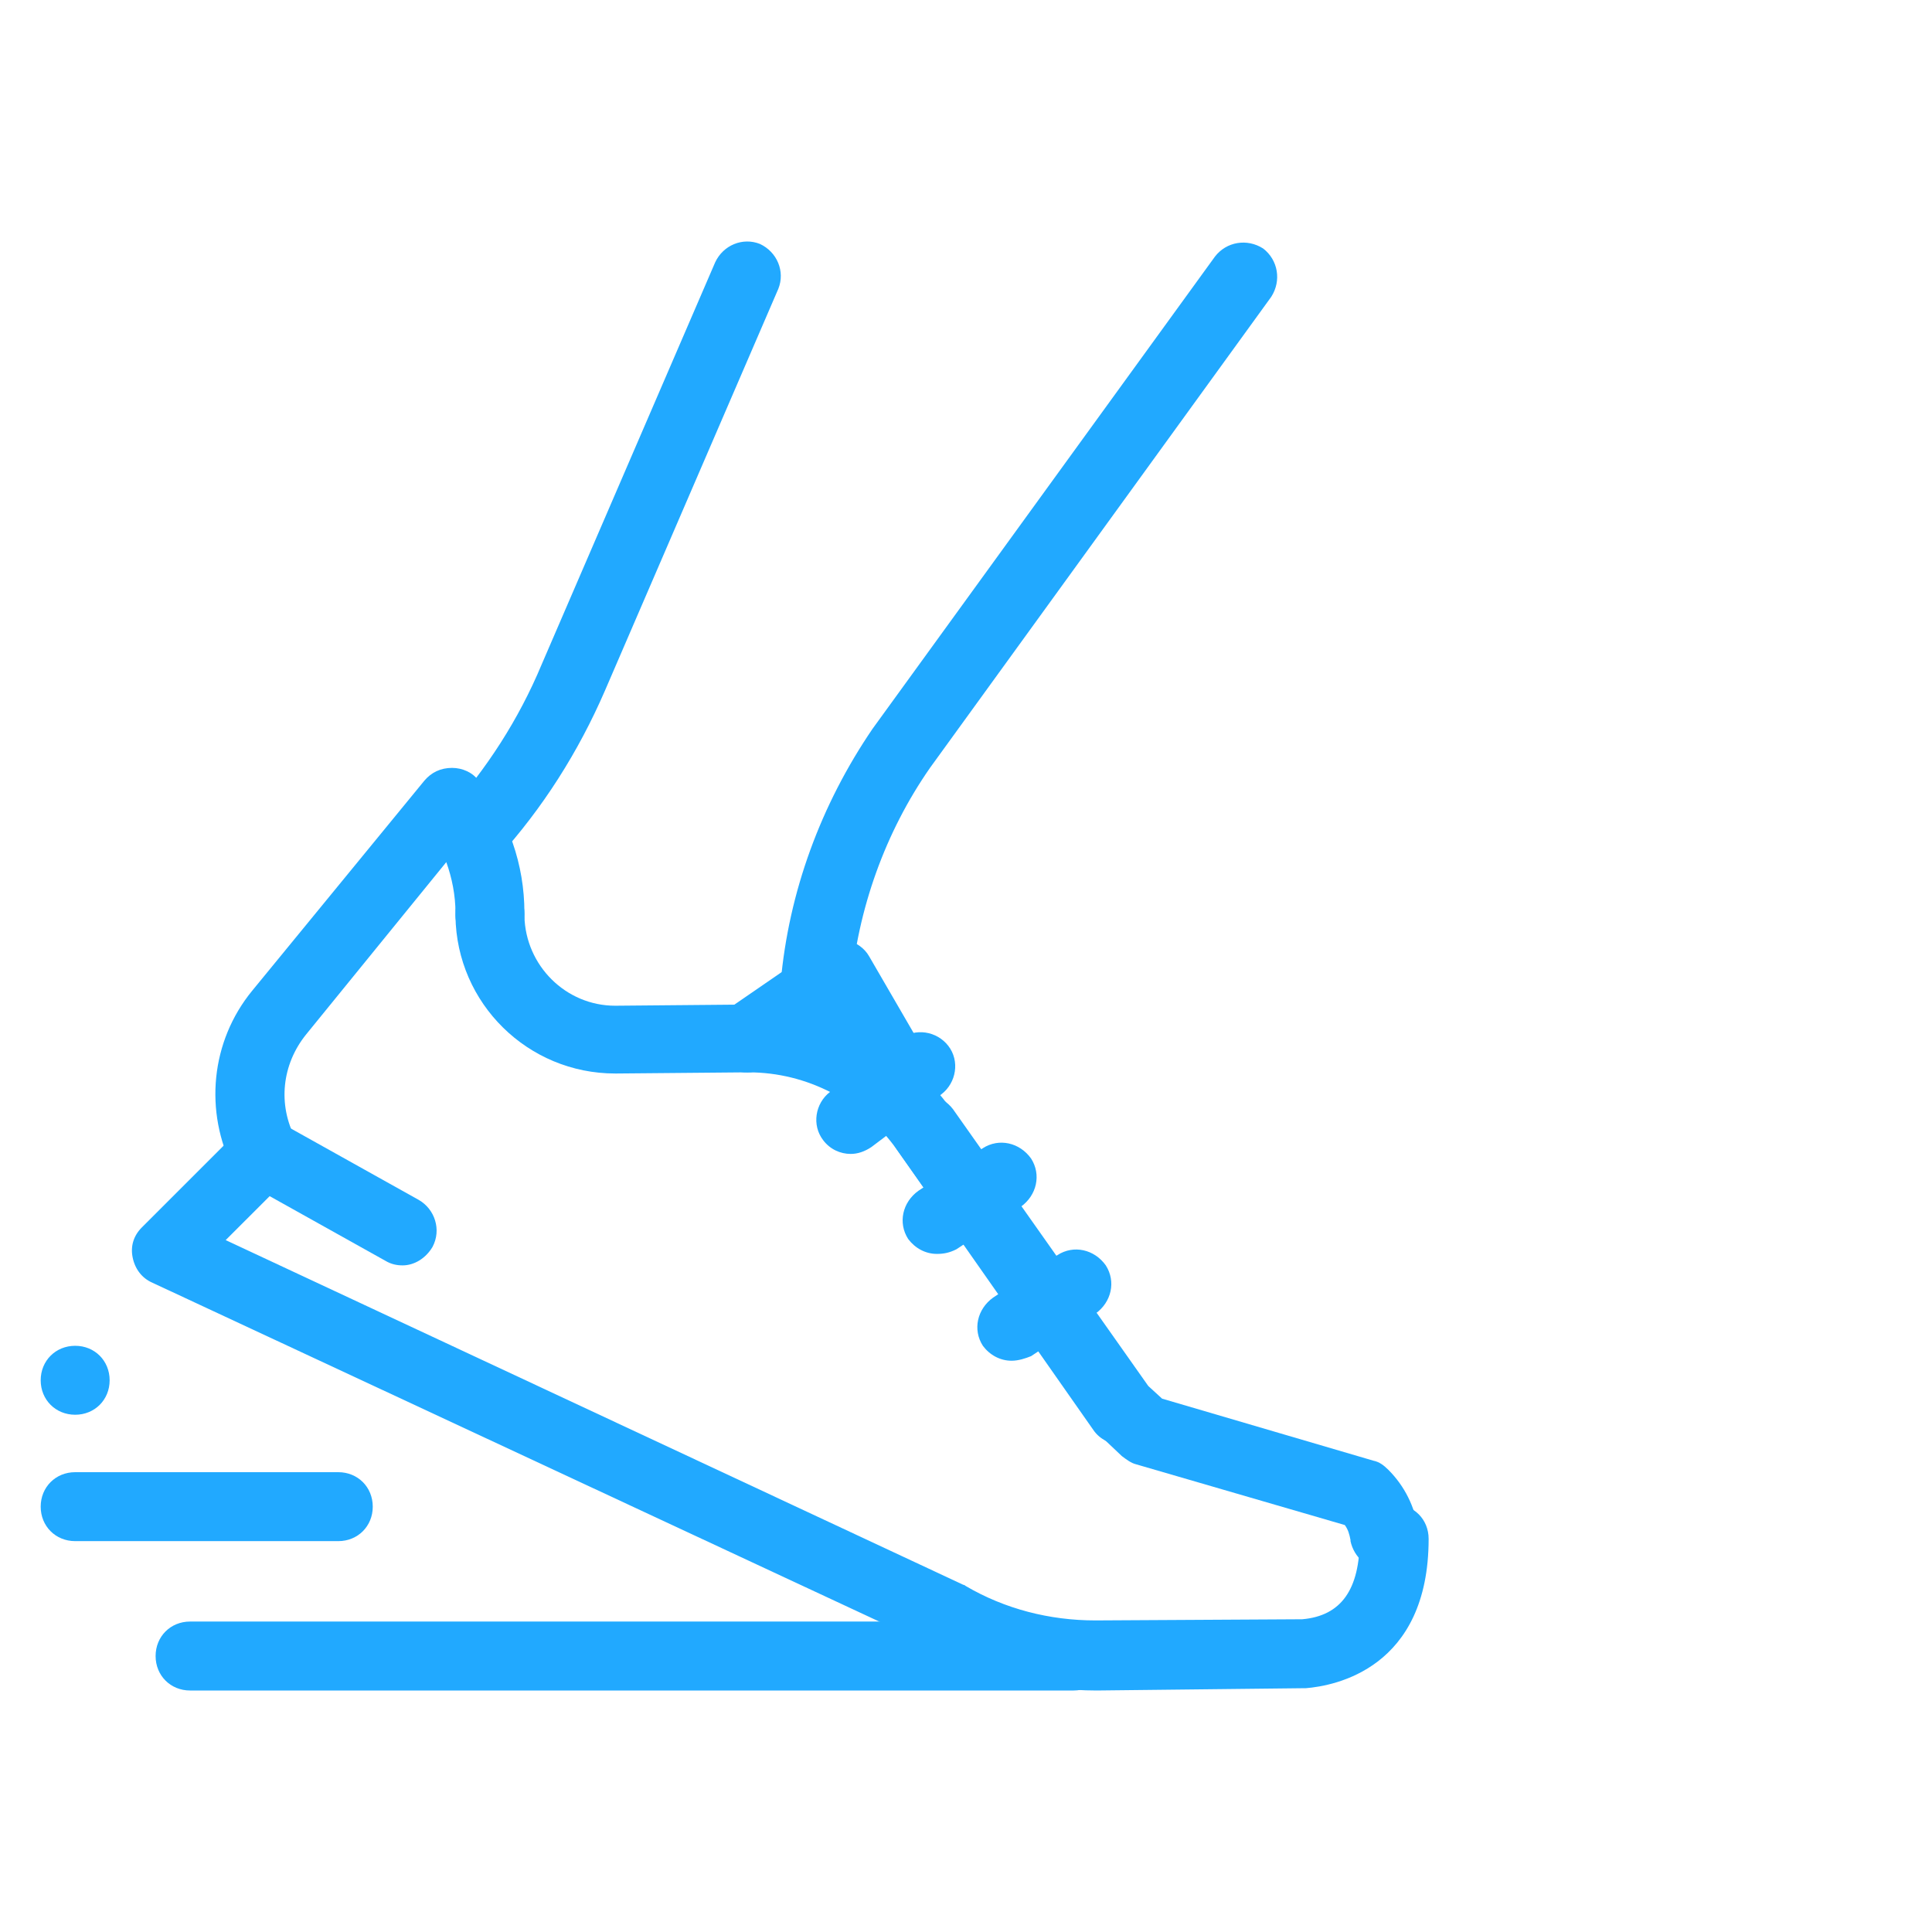 <svg xmlns="http://www.w3.org/2000/svg" width="48" height="48" viewBox="0 0 48 48" fill="none">
  <path d="M22.363 27.727C22.078 27.727 21.793 27.584 21.621 27.299L20.565 25.444L19.052 26.5C18.652 26.757 18.139 26.671 17.853 26.271C17.596 25.872 17.682 25.358 18.082 25.072L20.365 23.502C20.565 23.36 20.794 23.331 21.05 23.36C21.279 23.417 21.479 23.559 21.593 23.759L23.134 26.414C23.363 26.814 23.22 27.356 22.82 27.584C22.677 27.699 22.535 27.727 22.363 27.727Z" fill="#21A9FF"/>
  <path d="M34.41 39.003C33.981 39.003 33.639 38.689 33.553 38.289V38.261C33.525 38.118 33.496 38.004 33.411 37.889L28.215 36.377C28.101 36.348 27.987 36.262 27.873 36.177L27.33 35.663C27.273 35.634 27.245 35.577 27.216 35.52L22.278 28.555C21.992 28.155 22.106 27.642 22.477 27.356C22.877 27.071 23.391 27.185 23.676 27.556L28.529 34.435L28.872 34.749L34.124 36.291C34.267 36.319 34.381 36.405 34.495 36.519C34.895 36.919 35.152 37.433 35.237 38.004V38.032C35.323 38.489 34.981 38.946 34.524 39.003L34.41 39.003ZM6.578 29.526C6.264 29.526 5.978 29.354 5.807 29.069C5.065 27.613 5.236 25.872 6.264 24.616L10.546 19.392C10.717 19.192 10.945 19.078 11.231 19.078C11.488 19.078 11.745 19.192 11.887 19.392C12.629 20.334 13.029 21.476 13.029 22.675V22.732C13.029 23.217 12.658 23.588 12.173 23.588C11.687 23.588 11.316 23.217 11.316 22.732V22.675C11.316 22.246 11.231 21.818 11.088 21.419L7.605 25.701C7.006 26.443 6.892 27.442 7.348 28.298C7.577 28.726 7.406 29.24 6.977 29.44C6.863 29.497 6.72 29.526 6.578 29.526Z" fill="#21A9FF"/>
  <path d="M27.873 35.891C27.616 35.891 27.33 35.777 27.159 35.52L22.278 28.555C21.421 27.356 20.051 26.642 18.595 26.642H18.567L15.313 26.671H15.284C13.114 26.671 11.345 24.93 11.316 22.76V22.703C11.316 22.218 11.687 21.847 12.172 21.847C12.629 21.847 13.029 22.218 13.029 22.703V22.76C13.057 23.988 14.056 24.987 15.284 24.987L18.538 24.958H18.567C20.593 24.958 22.477 25.929 23.648 27.584L28.558 34.55C28.843 34.949 28.729 35.463 28.358 35.748C28.215 35.834 28.044 35.891 27.873 35.891Z" fill="#21A9FF"/>
  <path d="M27.245 42C25.817 42 24.419 41.629 23.191 40.915L3.78 31.866C3.523 31.752 3.352 31.524 3.295 31.238C3.238 30.953 3.324 30.696 3.523 30.496L5.95 28.07C6.292 27.727 6.835 27.727 7.149 28.07C7.491 28.412 7.491 28.955 7.149 29.269L5.607 30.81L23.933 39.374C23.962 39.374 23.99 39.402 23.99 39.402C24.961 39.973 26.074 40.259 27.216 40.259L32.354 40.23C33.325 40.145 33.782 39.488 33.782 38.232C33.782 37.747 34.153 37.376 34.638 37.376C35.123 37.376 35.494 37.747 35.494 38.232C35.494 41.458 33.154 41.886 32.44 41.943H32.383L27.245 42ZM21.136 28.669C20.879 28.669 20.622 28.555 20.451 28.327C20.165 27.956 20.251 27.413 20.622 27.128L22.363 25.815C22.735 25.529 23.277 25.615 23.562 25.986C23.848 26.357 23.762 26.899 23.391 27.185L21.65 28.498C21.479 28.612 21.307 28.669 21.136 28.669ZM23.277 31.153C22.991 31.153 22.734 31.01 22.563 30.782C22.306 30.382 22.42 29.868 22.82 29.583L24.419 28.526C24.818 28.27 25.332 28.384 25.617 28.783C25.874 29.183 25.76 29.697 25.361 29.982L23.762 31.038C23.591 31.124 23.448 31.153 23.277 31.153ZM25.132 33.807C24.847 33.807 24.59 33.665 24.419 33.436C24.162 33.037 24.276 32.523 24.676 32.237L26.274 31.181C26.674 30.924 27.188 31.038 27.473 31.438C27.73 31.838 27.616 32.352 27.216 32.637L25.617 33.693C25.475 33.75 25.304 33.807 25.132 33.807ZM11.745 21.619C11.545 21.619 11.345 21.533 11.174 21.39C10.831 21.076 10.802 20.534 11.117 20.191C12.087 19.107 12.886 17.879 13.457 16.509L17.768 6.518C17.967 6.09 18.453 5.89 18.881 6.061C19.309 6.261 19.509 6.746 19.338 7.174L15.027 17.165C14.371 18.678 13.486 20.077 12.373 21.305C12.201 21.533 11.973 21.619 11.745 21.619ZM20.251 25.358H20.165C19.709 25.301 19.338 24.901 19.395 24.416C19.595 22.161 20.394 19.991 21.678 18.107L30.185 6.375C30.47 6.004 30.984 5.918 31.384 6.175C31.755 6.461 31.84 6.975 31.584 7.374L23.105 19.078C21.992 20.677 21.307 22.589 21.136 24.559C21.079 25.015 20.708 25.358 20.251 25.358Z" fill="#21A9FF"/>
  <path d="M26.674 42H4.722C4.237 42 3.866 41.629 3.866 41.144C3.866 40.658 4.237 40.287 4.722 40.287H26.674C27.159 40.287 27.53 40.658 27.53 41.144C27.53 41.629 27.159 42 26.674 42ZM1.868 38.289C1.382 38.289 1.011 37.918 1.011 37.433C1.011 36.947 1.382 36.576 1.868 36.576H8.405C8.89 36.576 9.261 36.947 9.261 37.433C9.261 37.918 8.89 38.289 8.405 38.289H1.868ZM1.868 35.149C1.382 35.149 1.011 34.778 1.011 34.293C1.011 33.807 1.382 33.436 1.868 33.436C2.353 33.436 2.724 33.807 2.724 34.293C2.724 34.778 2.353 35.149 1.868 35.149ZM10.003 31.438C9.86 31.438 9.718 31.41 9.575 31.324L6.15 29.411C5.75 29.183 5.579 28.669 5.807 28.241C6.035 27.841 6.549 27.67 6.977 27.898L10.403 29.811C10.802 30.039 10.974 30.553 10.745 30.981C10.574 31.267 10.289 31.438 10.003 31.438Z" fill="#21A9FF"/>
</svg>
